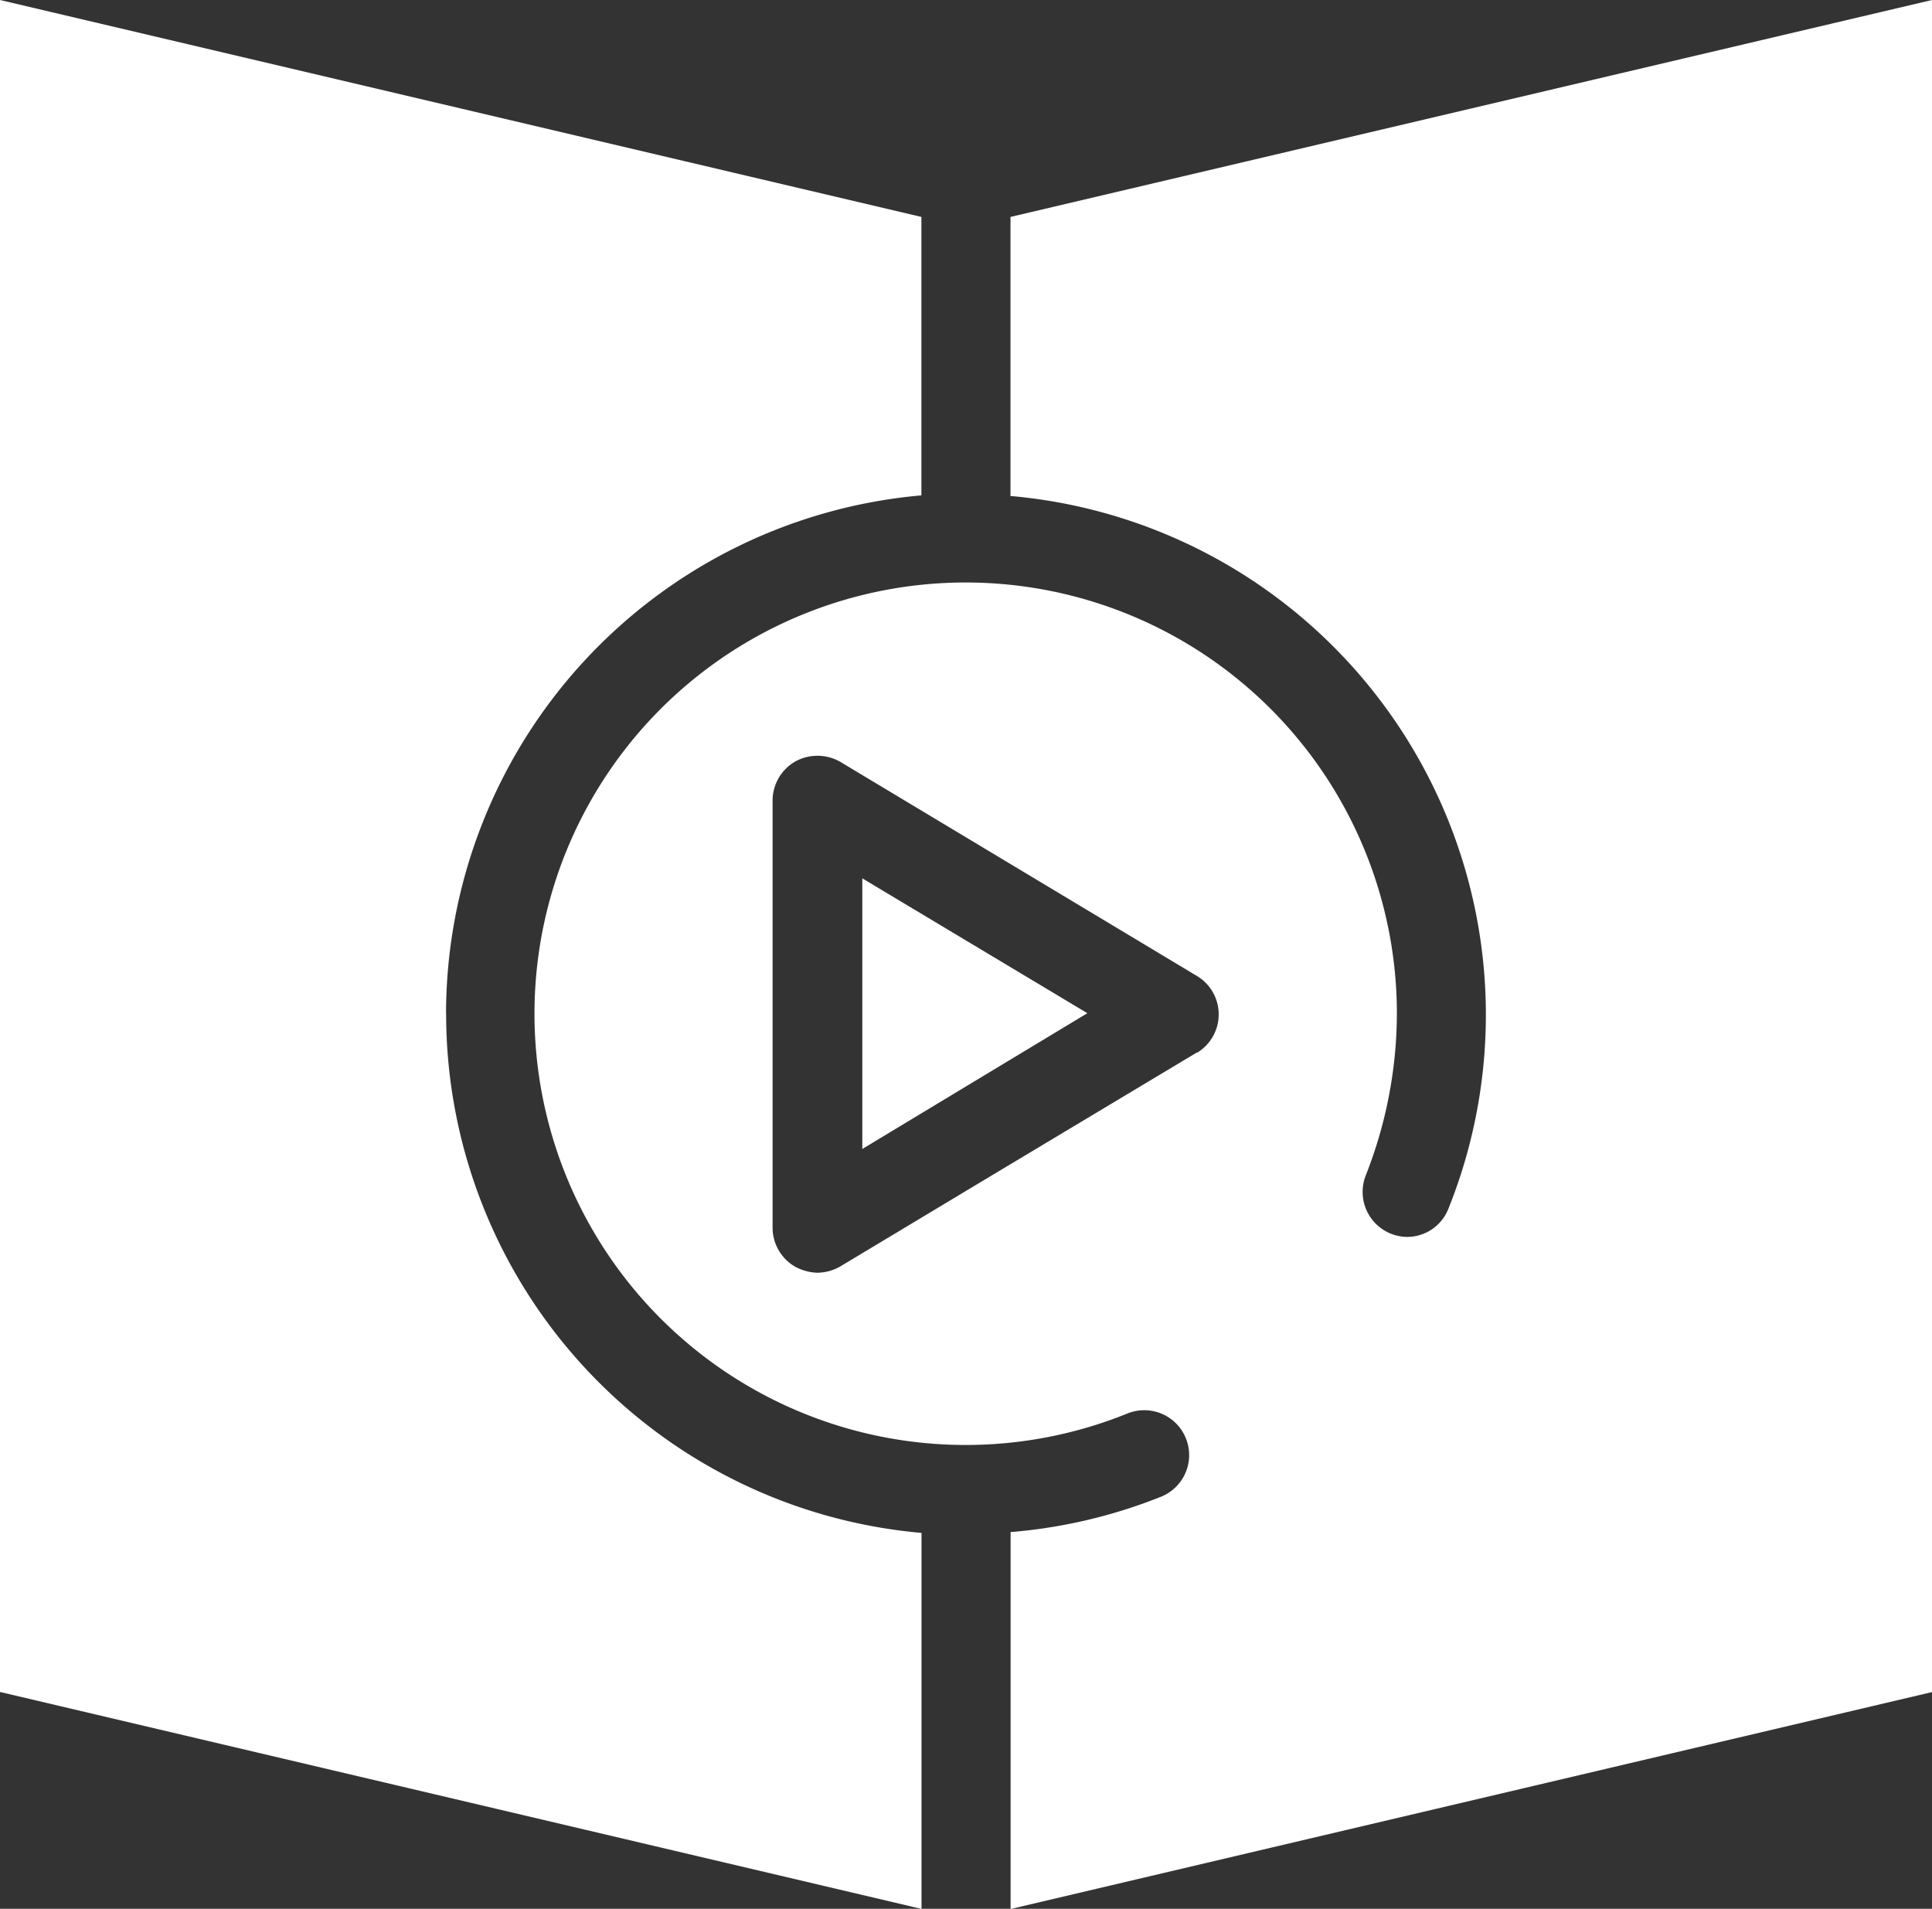 <svg xmlns="http://www.w3.org/2000/svg" width="18.5" height="18.276" viewBox="0 0 18.5 18.276">
  <rect x="0" y="0" width="18.5" height="18.276" fill="#333333" stroke="none"/>
  <g id="noun-training-4301950_1_" data-name="noun-training-4301950 (1)" transform="translate(-120.918 -53.68)">
    <path id="Path_6101" data-name="Path 6101" d="M252.207,55.757v2.672a4.986,4.986,0,0,1,4.193,6.825.425.425,0,0,1-.4.269.431.431,0,0,1-.393-.584,4.246,4.246,0,0,0,.3-1.555,4.129,4.129,0,1,0-2.576,3.828.428.428,0,0,1,.314.8,4.958,4.958,0,0,1-1.437.337v3.609l8.823-2.077V53.68Zm1.785,8L252,64.951l-1.42.853a.449.449,0,0,1-.224.062.481.481,0,0,1-.208-.056.432.432,0,0,1-.219-.37v-4.1a.432.432,0,0,1,.219-.37.44.44,0,0,1,.432.006l3.413,2.049a.429.429,0,0,1,0,.735Z" transform="translate(-121.613)" fill="#fff"/>
    <path id="Path_6102" data-name="Path 6102" d="M125.189,63.393a4.989,4.989,0,0,1,4.552-4.962V55.765l-8.823-2.077v16.2l8.824,2.077v-3.6a4.99,4.99,0,0,1-4.552-4.968Z" transform="translate(0 -0.008)" fill="#fff"/>
    <path id="Path_6103" data-name="Path 6103" d="M325.4,264.655l2.155-1.3-2.155-1.291Z" transform="translate(-196.225 -199.974)" fill="#fff"/>
  </g>
</svg>
